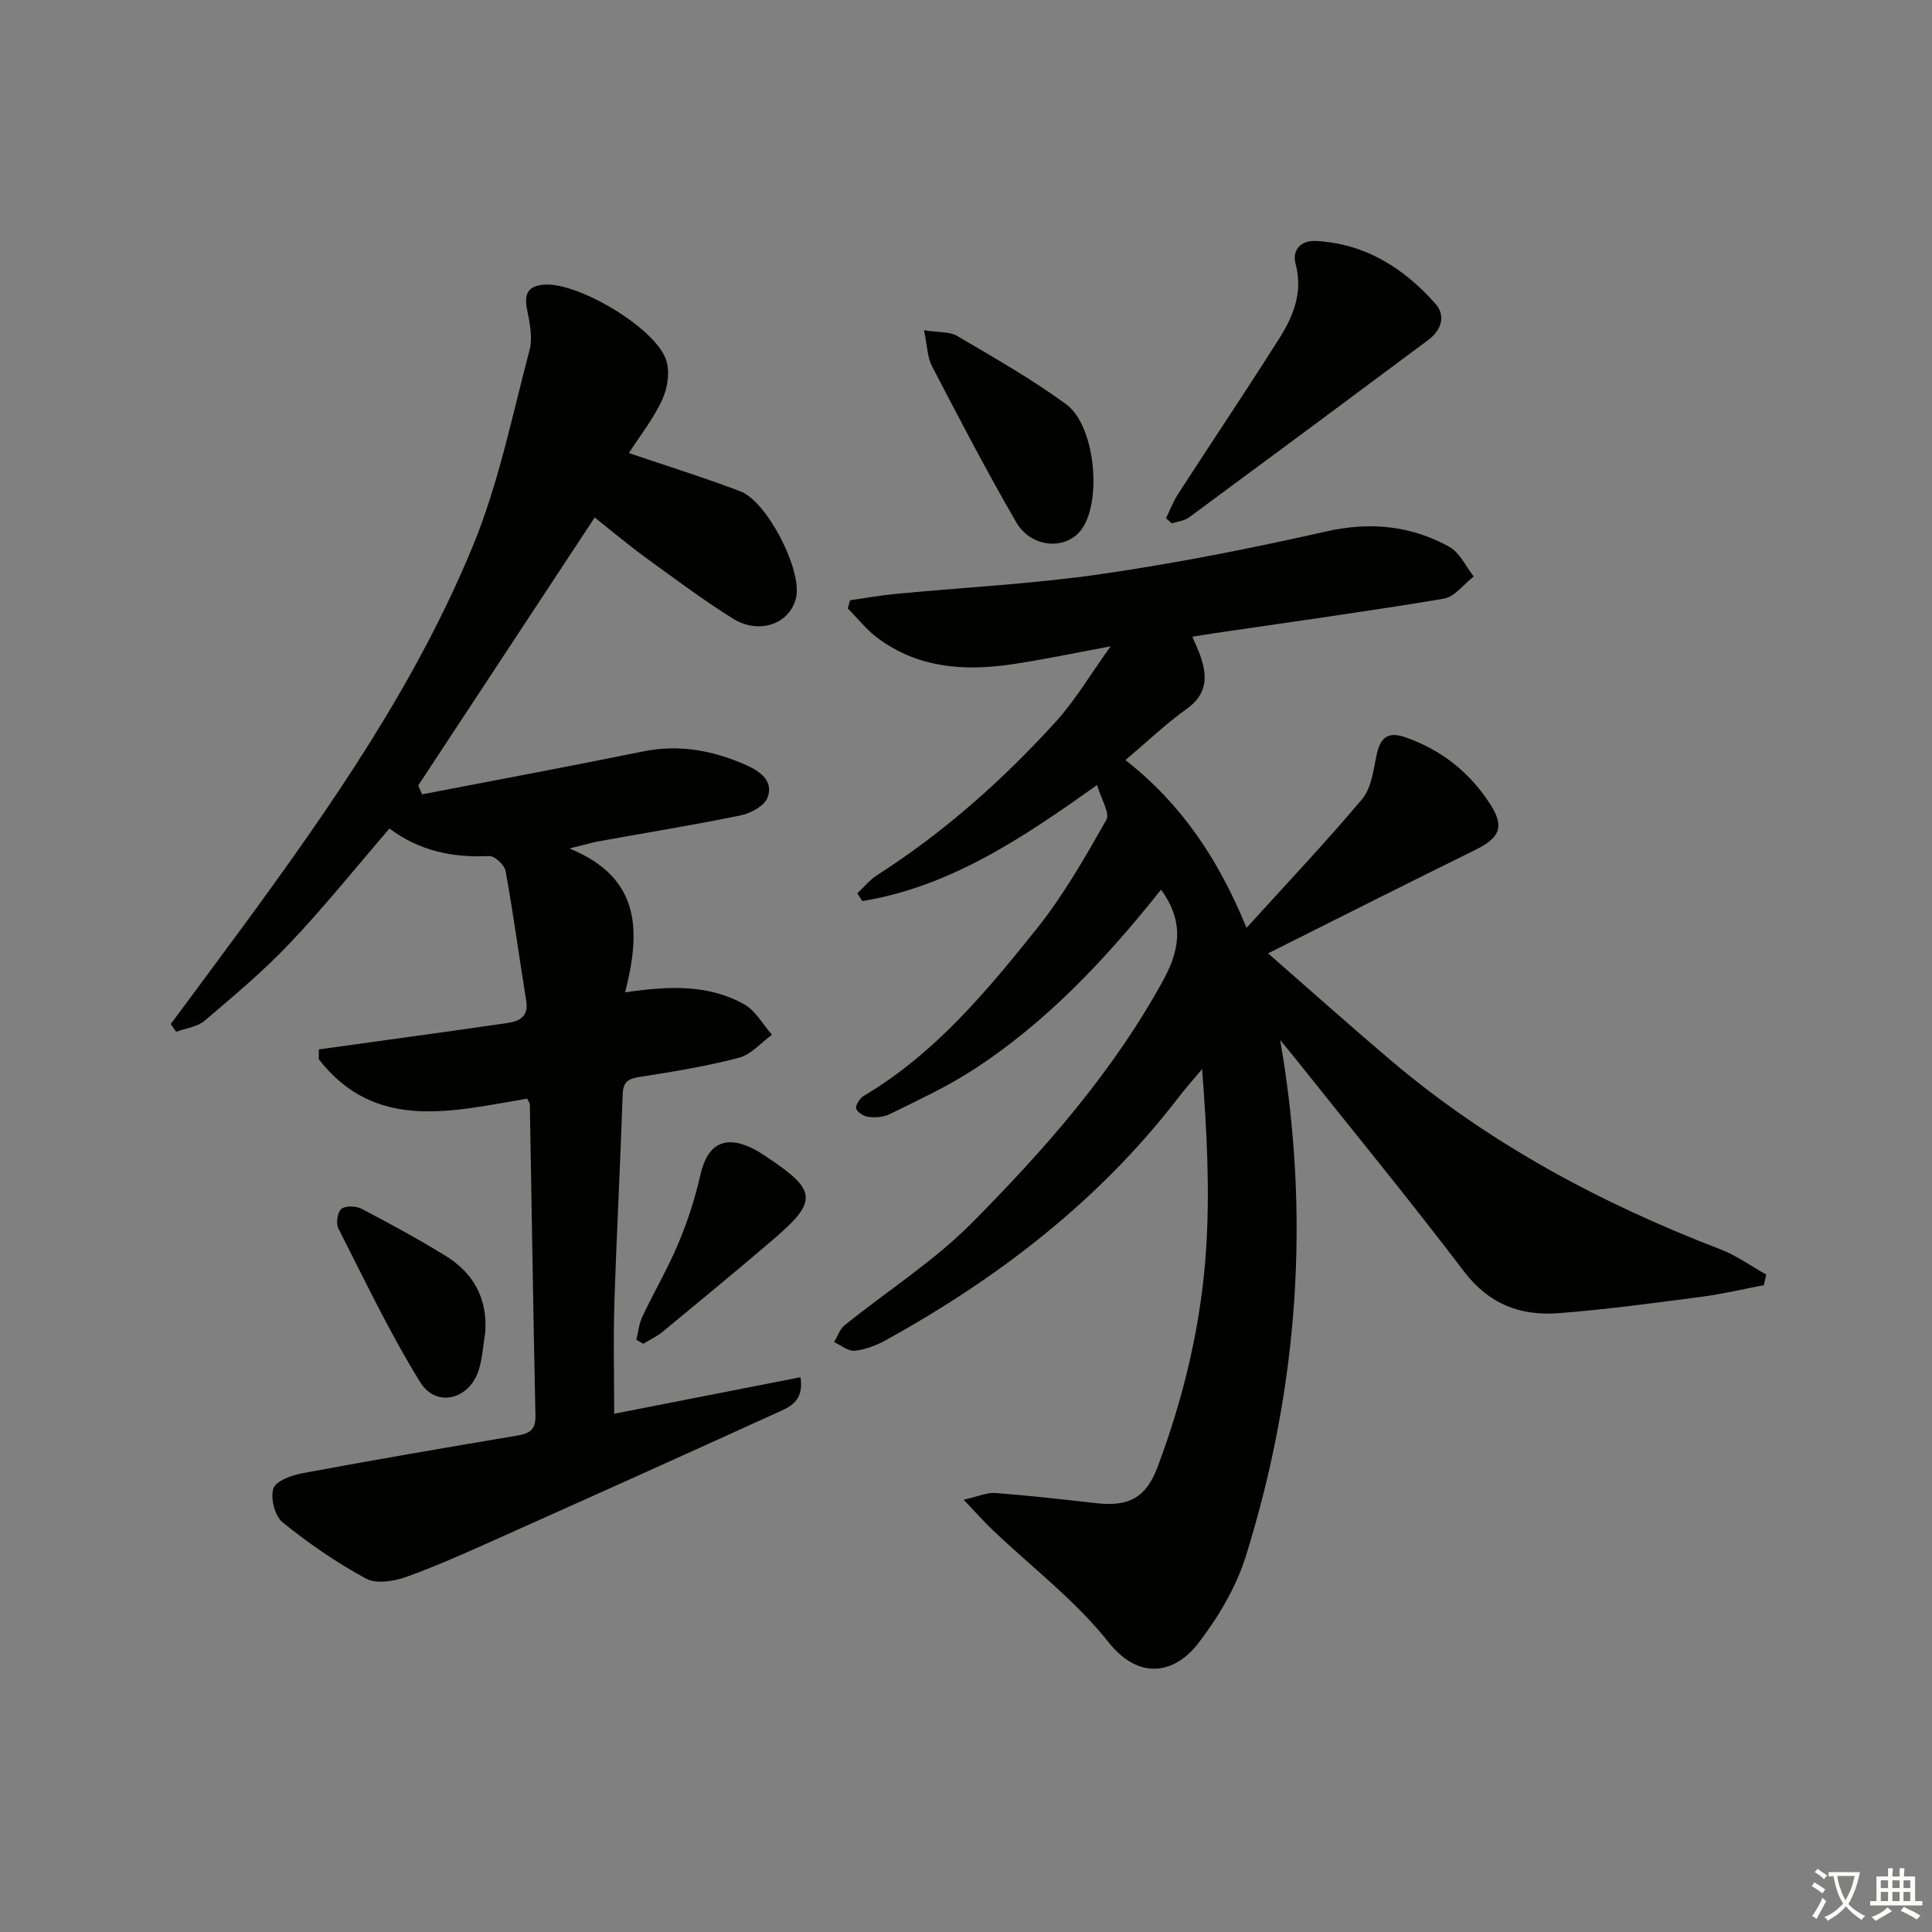 <svg enable-background="new 0 0 400 400" viewBox="0 0 400 400" xmlns="http://www.w3.org/2000/svg"><rect x="0" y="0" width="400" height="400" fill="#808080" stroke="none"/><path d="m377.9 391.2c-.2.3-.4.5-.6.8-.7-.6-1.4-1-2.2-1.5.2-.3.4-.5.5-.8.6.4 1.4.8 2.3 1.5zm-1.8 6.1c-.2-.2-.5-.4-.9-.6.4-.6.8-1.2 1.2-1.9s.7-1.3.9-1.9c.3.3.5.5.8.7-.7 1.3-1.4 2.6-2 3.7zm2.2-9c-.3.3-.5.5-.6.8-.6-.6-1.3-1.1-2-1.5.3-.3.5-.5.6-.7.6.5 1.3.9 2 1.4zm.3.2v-.9h2 4.5c-.3 1.3-.6 2.5-1 3.6s-.9 2.1-1.4 3c.4.5 1 1 1.6 1.4s1.2.8 1.9 1.1c-.3.2-.5.4-.8.8-.4-.3-1-.7-1.6-1.2s-1.2-1.1-1.6-1.6c-.5.6-1.1 1.1-1.7 1.6s-1.4.9-2.1 1.4c-.1-.3-.3-.5-.7-.8.6-.2 1.2-.5 1.9-1s1.4-1.1 2-1.8c-.5-.8-.9-1.6-1.2-2.5s-.6-2-.8-3.2c-.4.1-.7.1-1 .1zm2.5 2.7c.3 1 .7 1.7 1 2.2.3-.5.6-1.1 1-2s.6-1.9.9-3h-3.2-.4c.1.9.3 1.8.7 2.8z" fill="#fbfcfa"/><path d="m396.5 388.5v1.5 3.6h1.5v.9c-.4 0-1 0-1.7 0h-7.9c-.5 0-.9 0-1.2 0v-.9h1.3v-3.5c0-.7 0-1.2 0-1.6h2.4c0-.8 0-1.4 0-1.7h1c0 .3-.1.8-.1 1.7h1.5c0-.8 0-1.4 0-1.7h1c0 .3-.1.9-.1 1.7zm-8.2 9.2c-.2-.3-.5-.5-.8-.8.8-.3 1.4-.6 1.9-.9s1-.7 1.4-1.1c.3.3.6.5.9.8-1.6 1-2.8 1.6-3.4 2zm2.6-6.8v-1.6h-1.5v1.6zm0 2.7v-1.9h-1.5v1.9zm2.4-2.7v-1.6h-1.5v1.6zm0 2.7v-1.9h-1.5v1.9zm.2 2 .7-.8c.4.2.9.5 1.6.8s1.3.7 1.8 1c-.3.3-.5.6-.8.8-.4-.3-1.5-1-3.3-1.8zm2-4.7v-1.6h-1.4v1.6zm0 2.7v-1.9h-1.4v1.9z" fill="#fbfcfa"/><g fill="#010100"><path d="m265.05 215.34c6.32 36.44 3.77 71.93-7.09 106.78-2.02 6.48-5.73 12.74-9.91 18.15-4.74 6.14-12.12 7.83-18.55-.28-6.84-8.64-15.91-15.52-23.97-23.21-1.75-1.66-3.35-3.48-6.02-6.28 3.04-.68 4.83-1.52 6.55-1.39 6.95.53 13.89 1.31 20.82 2.1 6.8.78 10.38-1.08 12.79-7.5 5.45-14.52 9.03-29.57 10.04-45.01.8-12.2.16-24.5-.83-37.36-1.7 2.04-3.47 4.03-5.09 6.14-16.35 21.19-37.08 37.09-60.31 49.95-2 1.11-4.29 1.98-6.53 2.23-1.34.15-2.83-1.14-4.25-1.79.7-1.17 1.15-2.67 2.15-3.47 8.8-7.1 18.51-13.28 26.41-21.25 15.09-15.23 29.27-31.31 39.69-50.42 3.75-6.88 3.81-12.49-.56-18.54-11.42 14.33-23.85 27.67-39.42 37.63-5.3 3.39-11.09 6.04-16.74 8.84-1.26.63-2.94.75-4.37.59-.97-.1-2.36-.94-2.59-1.73-.2-.68.75-2.14 1.56-2.63 14.64-8.68 25.34-21.52 35.73-34.5 5.58-6.96 10.07-14.85 14.49-22.64.8-1.41-1.09-4.36-1.92-7.23-15.66 11.19-30.55 21.07-48.6 24.04-.34-.54-.69-1.07-1.03-1.61 1.35-1.26 2.54-2.76 4.06-3.74 13.85-8.86 26.04-19.69 37.05-31.81 3.98-4.37 7.03-9.59 11.33-15.58-7.84 1.44-14.22 2.81-20.67 3.75-9.8 1.42-19.31.69-27.59-5.49-2.29-1.71-4.11-4.05-6.15-6.11.15-.56.3-1.13.46-1.69 3.15-.45 6.29-1.02 9.46-1.32 14.22-1.36 28.53-2.07 42.65-4.12 15.58-2.26 31.07-5.33 46.42-8.8 9.14-2.06 17.55-1.25 25.54 3.17 2.16 1.19 3.4 4.04 5.06 6.14-2.06 1.59-3.94 4.22-6.2 4.6-15.72 2.63-31.51 4.8-47.28 7.12-1.43.21-2.85.46-4.78.76.69 1.62 1.25 2.76 1.66 3.95 1.48 4.25 1.46 7.91-2.79 10.96-4.31 3.08-8.17 6.78-12.72 10.63 11.48 8.98 19.19 20.35 25.07 34.73 8.5-9.37 16.47-17.79 23.93-26.65 1.85-2.2 2.32-5.74 2.92-8.77.72-3.65 2.08-5.43 6.08-4.02 7.52 2.64 13.4 7.35 17.61 13.98 2.93 4.61 1.82 6.87-3.21 9.34-14.01 6.89-27.94 13.93-42.87 21.4 8.81 7.7 16.94 14.96 25.25 22.02 20.38 17.31 43.59 29.72 68.45 39.28 3.33 1.28 6.31 3.45 9.45 5.21-.17.73-.34 1.46-.51 2.19-4.28.81-8.54 1.84-12.85 2.4-9.88 1.29-19.77 2.65-29.69 3.4-7.81.59-14.37-1.84-19.51-8.61-11.48-15.1-23.52-29.76-35.34-44.6-.88-1.11-1.82-2.21-2.74-3.33z"/><path d="m87.39 164.46c15.25-2.94 30.53-5.79 45.75-8.88 7.52-1.53 14.52-.2 21.34 2.82 2.9 1.29 5.72 3.29 4.44 6.72-.63 1.7-3.42 3.24-5.47 3.67-9.75 2.01-19.58 3.6-29.38 5.37-1.44.26-2.84.69-6.17 1.51 15.12 6.18 14.62 17.48 11.53 29.79 9.14-1.36 17.31-1.67 24.69 2.5 2.34 1.32 3.83 4.14 5.71 6.28-2.27 1.64-4.33 4.1-6.86 4.76-6.72 1.76-13.62 2.89-20.5 3.96-2.4.37-3.46 1-3.55 3.61-.49 14.45-1.26 28.9-1.72 43.36-.24 7.44-.04 14.9-.04 22.77 13.23-2.59 25.81-5.06 38.57-7.56.79 5.09-2.35 6.2-4.92 7.37-18.91 8.61-37.86 17.14-56.83 25.62-6.52 2.92-13.05 5.89-19.76 8.32-2.59.94-6.29 1.55-8.44.38-6.09-3.29-11.88-7.29-17.27-11.64-1.61-1.3-2.55-4.98-1.92-6.99.48-1.56 3.77-2.77 5.99-3.18 14.83-2.76 29.7-5.31 44.58-7.81 2.51-.42 3.76-1.23 3.7-4.09-.46-21.47-.78-42.95-1.16-64.43-.01-.3-.25-.6-.54-1.23-15.4 2.57-31.43 6.97-43.17-8.17.01-.67.02-1.35.03-2.02 5.64-.78 11.29-1.56 16.93-2.35 7.4-1.03 14.8-2.04 22.19-3.13 2.52-.37 4.31-1.41 3.81-4.55-1.44-8.96-2.66-17.97-4.27-26.9-.23-1.25-2.28-3.17-3.4-3.11-7.55.4-14.51-1.08-20.65-5.69-7.03 8.16-13.48 16.21-20.56 23.68-5.47 5.78-11.62 10.93-17.69 16.1-1.52 1.29-3.91 1.56-5.91 2.3-.38-.53-.75-1.06-1.13-1.59 4.9-6.61 9.82-13.21 14.69-19.84 18.34-24.98 36.06-50.44 47.9-79.22 5.32-12.93 8.11-26.91 11.71-40.51.68-2.56.03-5.6-.51-8.32-.68-3.41.23-5.07 3.83-5.22 6.97-.3 22.51 8.85 24.92 15.5.87 2.4.36 5.86-.75 8.28-1.83 4.01-4.66 7.56-6.93 11.1 7.89 2.68 15.57 5.07 23.08 7.92 5.56 2.11 12.72 16.17 11.57 21.86-1.12 5.5-7.6 7.96-13.15 4.47-6.19-3.89-12.07-8.27-17.99-12.58-3.74-2.73-7.29-5.72-10.59-8.33-12.29 18.66-24.41 37.07-36.53 55.48.27.62.54 1.23.8 1.84z"/><path d="m241.42 107.28c.82-1.67 1.48-3.44 2.48-4.99 6.94-10.72 14.06-21.33 20.9-32.12 2.95-4.66 5.02-9.62 3.44-15.53-.77-2.88 1.09-4.91 4.18-4.75 10.23.53 18.25 5.62 24.8 13.03 2.14 2.42 1.2 5.44-1.44 7.41-16.51 12.31-33.04 24.58-49.61 36.8-.97.71-2.38.83-3.58 1.23-.38-.36-.78-.72-1.17-1.08z"/><path d="m191.3 68.37c3.16.5 5.34.28 6.85 1.17 7.66 4.52 15.44 8.92 22.59 14.16 5.93 4.34 7.43 19.6 3.35 25.67-3.1 4.61-10.5 4.26-13.71-1.28-6.14-10.58-11.78-21.45-17.44-32.3-.93-1.78-.93-4.06-1.64-7.42z"/><path d="m100.47 275.85c-.43 2.59-.57 5.27-1.34 7.76-1.88 6.12-8.79 7.95-12.11 2.59-6.33-10.22-11.51-21.15-16.97-31.88-.53-1.04-.18-3.37.63-4.03.86-.7 3.02-.63 4.16-.03 5.86 3.06 11.68 6.23 17.31 9.68 5.84 3.58 8.81 8.82 8.32 15.91z"/><path d="m131.75 277.39c.4-1.61.55-3.34 1.25-4.81 2.41-5.09 5.28-9.98 7.45-15.16 1.9-4.52 3.45-9.25 4.52-14.04 1.47-6.55 5.07-8.54 11.12-5.48.88.45 1.7 1.02 2.53 1.56 10.53 6.96 10.78 9.18 1.57 17.07-7.56 6.47-15.25 12.81-22.93 19.14-1.22 1.01-2.71 1.7-4.07 2.54-.48-.27-.96-.55-1.44-.82z"/></g></svg>